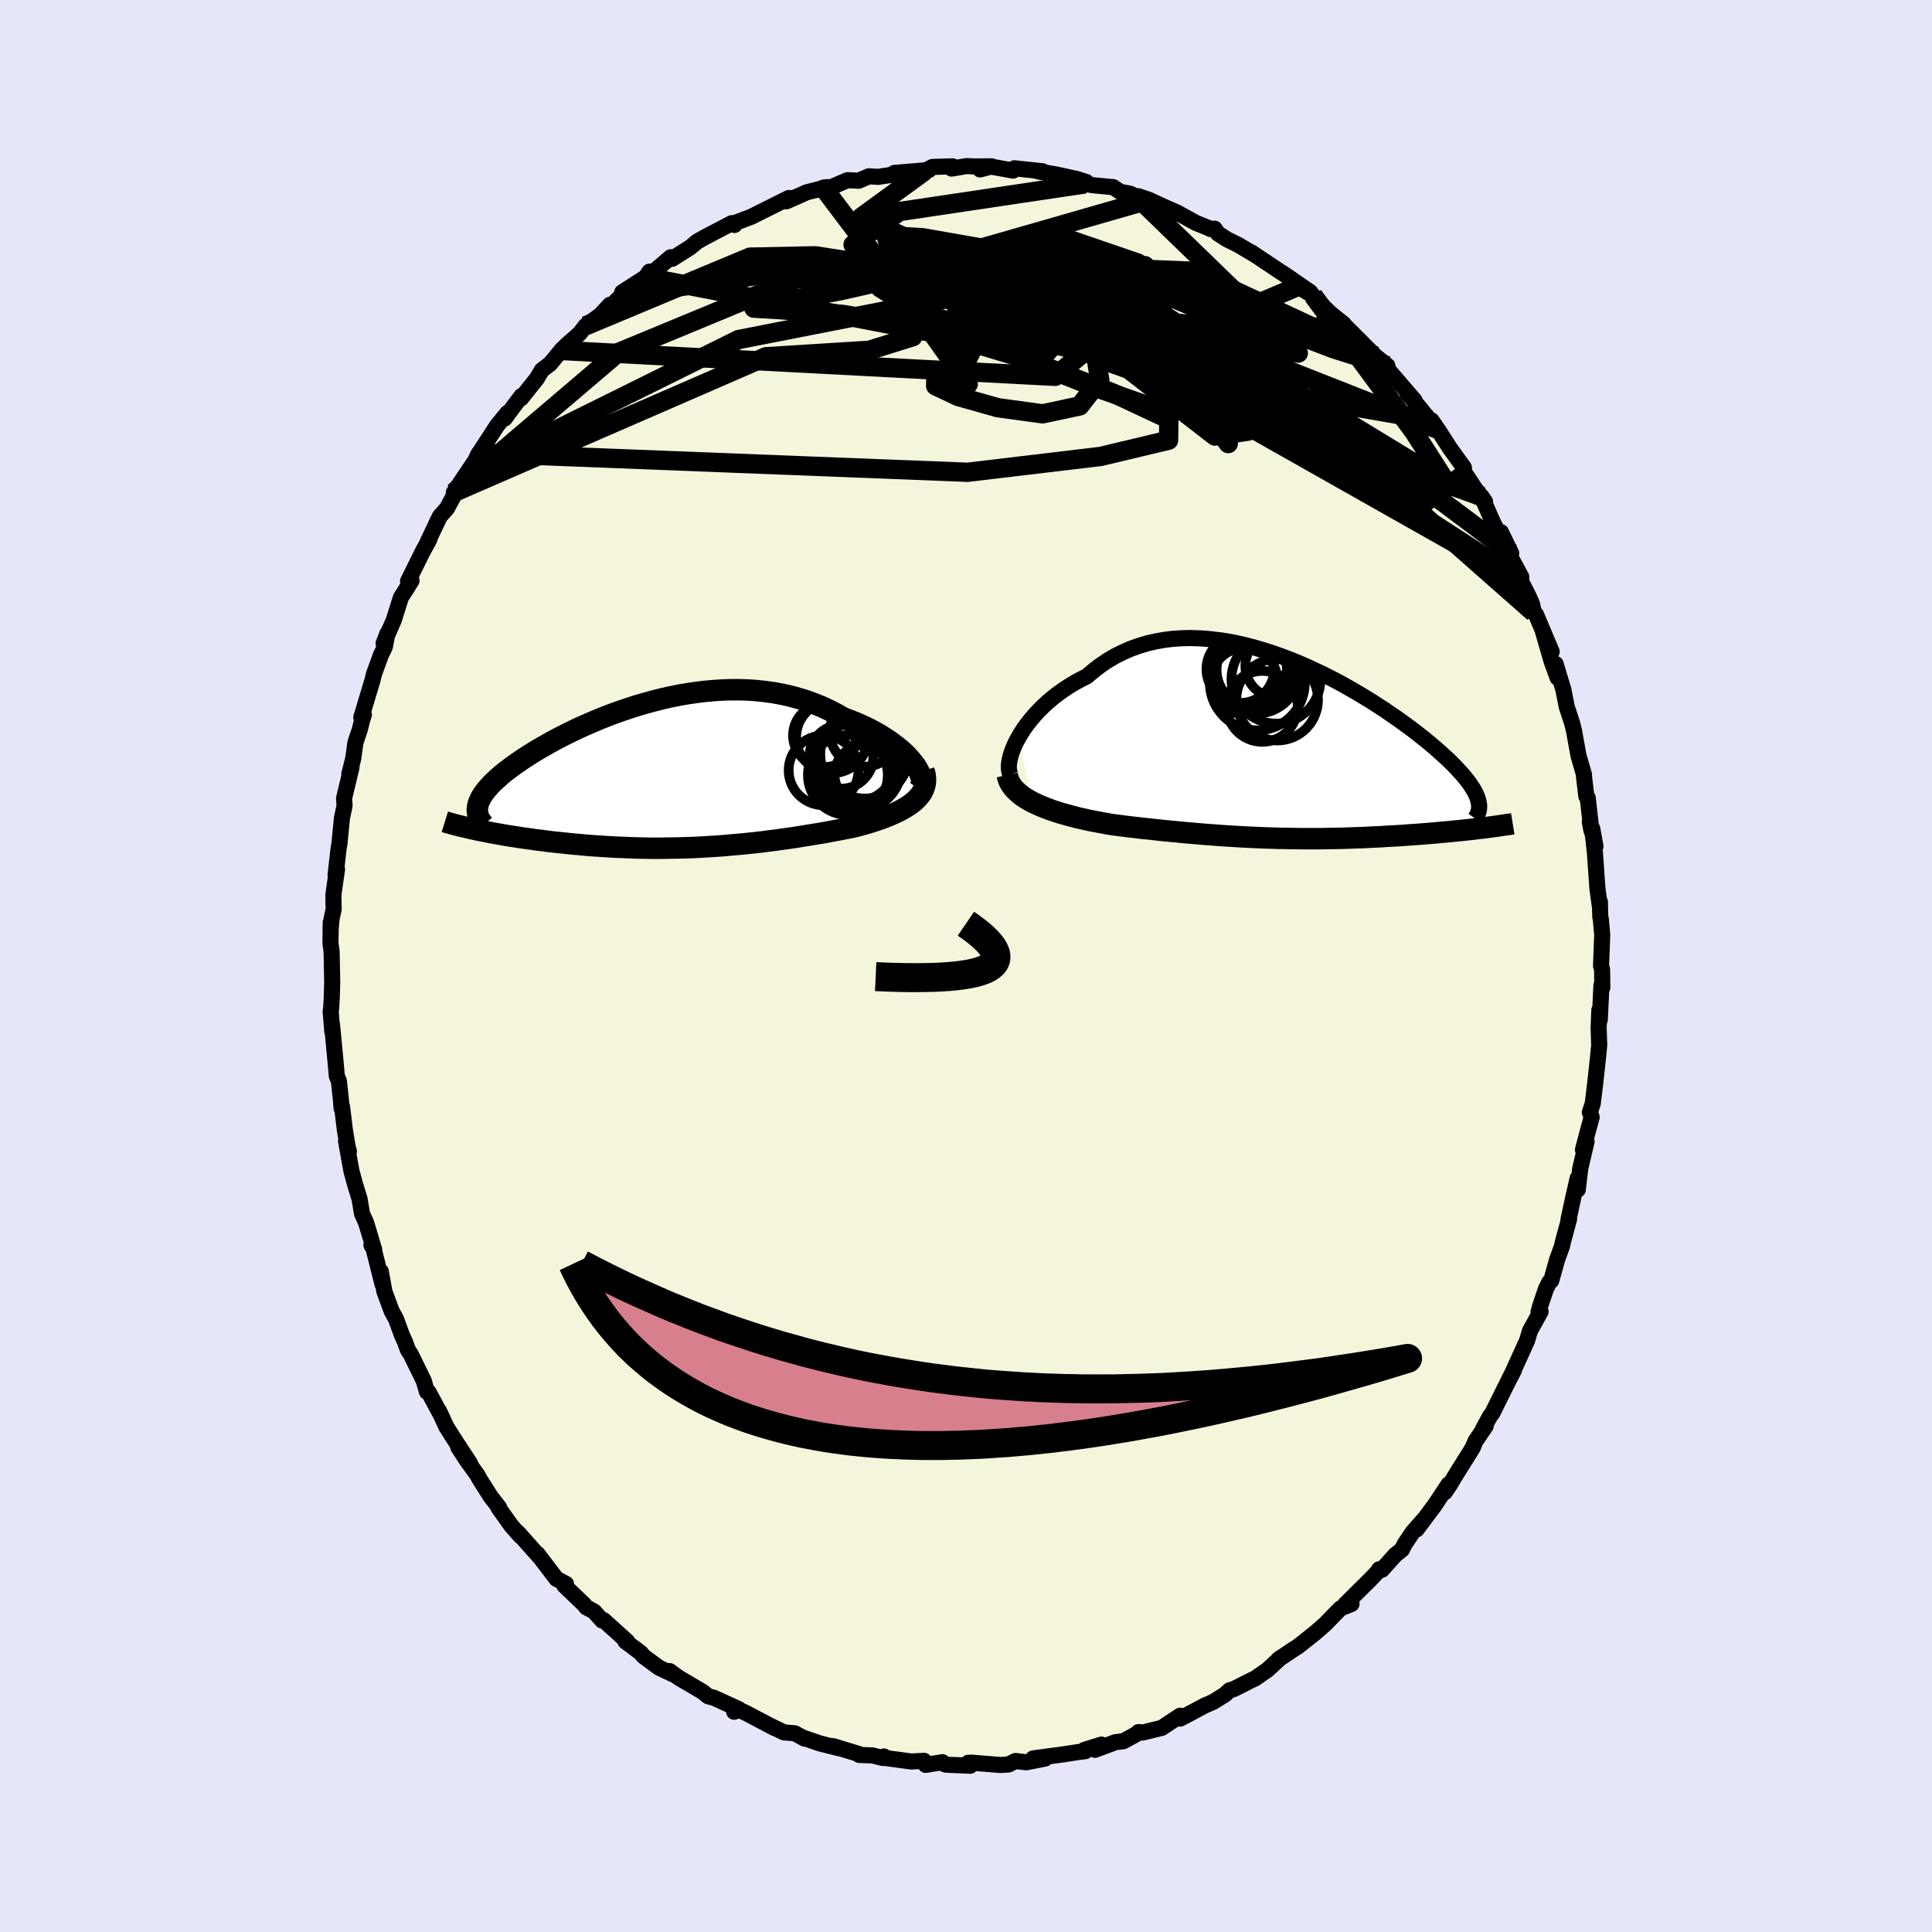 <svg viewBox="-100 -100 200 200" xmlns="http://www.w3.org/2000/svg" width="500" height="500" id="face-svg">
    <defs>
      <clipPath id="leftEyeClipPath">
        <polyline points="25.7,-1.46 25.42,-1.8 25.1,-2.15 24.76,-2.49 24.37,-2.83 23.96,-3.16 23.52,-3.5 23.06,-3.82 22.56,-4.14 22.05,-4.45 21.51,-4.75 20.95,-5.04 20.36,-5.31 19.76,-5.58 19.14,-5.82 18.5,-6.06 17.78,-6.48 17.03,-6.86 16.26,-7.22 15.47,-7.54 14.66,-7.84 13.84,-8.09 13,-8.32 12.15,-8.51 11.29,-8.67 10.41,-8.79 9.53,-8.89 8.64,-8.95 7.75,-8.98 6.85,-8.98 5.96,-8.95 5.06,-8.89 4.16,-8.81 3.27,-8.7 2.38,-8.57 1.49,-8.42 0.62,-8.24 -0.25,-8.05 -1.1,-7.83 -1.95,-7.6 -2.78,-7.36 -3.6,-7.1 -4.4,-6.83 -5.19,-6.55 -5.96,-6.26 -6.72,-5.96 -7.45,-5.65 -8.16,-5.34 -8.86,-5.03 -9.53,-4.71 -10.18,-4.39 -10.81,-4.07 -11.42,-3.75 -12,-3.43 -12.56,-3.11 -13.1,-2.8 -13.61,-2.49 -14.1,-2.18 -14.57,-1.88 -15.01,-1.58 -15.43,-1.29 -15.83,-1 -16.2,-0.72 -16.56,-0.45 -16.89,-0.18 -17.19,0.09 -17.48,0.35 -17.75,0.6 -18,0.85 -18.22,1.1 -18.43,1.34 -18.61,1.57 -18.78,1.8 -18.92,2.02 -19.05,2.24 -19.15,2.46 -19.24,2.66 -19.31,2.87 -19.36,3.07 -19.38,3.26 -19.37,5.54 -18.96,5.62 -18.55,5.7 -18.12,5.79 -17.69,5.87 -17.24,5.95 -16.78,6.03 -16.32,6.11 -15.84,6.19 -15.35,6.26 -14.86,6.34 -14.35,6.41 -13.84,6.48 -13.32,6.56 -12.79,6.62 -12.25,6.69 -11.7,6.76 -11.14,6.82 -10.57,6.88 -9.99,6.94 -9.4,7 -8.8,7.05 -8.19,7.11 -7.58,7.16 -6.96,7.2 -6.34,7.24 -5.71,7.28 -5.07,7.32 -4.43,7.34 -3.79,7.37 -3.15,7.39 -2.5,7.41 -1.84,7.42 -1.19,7.43 -0.53,7.43 0.13,7.42 0.79,7.41 1.45,7.4 2.12,7.38 2.78,7.36 3.45,7.33 4.12,7.29 4.78,7.25 5.45,7.21 6.12,7.16 6.79,7.1 7.46,7.04 8.13,6.98 8.81,6.91 9.48,6.84 10.15,6.76 10.83,6.67 11.5,6.59 12.18,6.49 12.86,6.4 13.53,6.3 14.21,6.19 14.89,6.08 15.56,5.97 16.24,5.86 16.91,5.74 17.58,5.61 18.25,5.49 18.92,5.36 19.58,5.22 20.1,5.09 20.62,4.95 21.12,4.8 21.61,4.65 22.09,4.49 22.56,4.32 23.01,4.15 23.44,3.97 23.86,3.78 24.26,3.59 24.64,3.38 25,3.17 25.34,2.95 25.65,2.72 25.94,2.48" />
      </clipPath>
      <clipPath id="rightEyeClipPath">
        <polyline points="-28.02,-1.34 -27.74,-1.82 -27.43,-2.3 -27.09,-2.77 -26.71,-3.25 -26.31,-3.72 -25.88,-4.18 -25.42,-4.64 -24.94,-5.08 -24.43,-5.51 -23.9,-5.92 -23.34,-6.32 -22.77,-6.7 -22.17,-7.06 -21.55,-7.4 -20.91,-7.72 -20.22,-8.31 -19.5,-8.86 -18.76,-9.36 -17.99,-9.81 -17.19,-10.21 -16.37,-10.57 -15.53,-10.87 -14.67,-11.13 -13.8,-11.33 -12.9,-11.49 -12,-11.6 -11.08,-11.66 -10.15,-11.68 -9.21,-11.65 -8.27,-11.58 -7.32,-11.47 -6.37,-11.33 -5.42,-11.15 -4.47,-10.93 -3.52,-10.68 -2.58,-10.4 -1.64,-10.1 -0.72,-9.77 0.2,-9.42 1.1,-9.05 1.99,-8.66 2.87,-8.25 3.73,-7.84 4.57,-7.41 5.4,-6.97 6.2,-6.52 6.98,-6.07 7.75,-5.61 8.49,-5.16 9.2,-4.7 9.9,-4.25 10.56,-3.79 11.21,-3.35 11.83,-2.9 12.42,-2.47 12.99,-2.04 13.53,-1.62 14.05,-1.21 14.54,-0.81 15,-0.42 15.45,-0.03 15.86,0.34 16.26,0.7 16.63,1.05 16.97,1.39 17.3,1.73 17.6,2.05 17.89,2.37 18.15,2.67 18.39,2.97 18.61,3.25 18.8,3.53 18.98,3.8 19.14,4.05 19.27,4.3 19.39,4.54 19.49,4.78 19.56,5 19.62,5.22 19.64,8.03 19.23,8.08 18.82,8.13 18.4,8.18 17.96,8.22 17.52,8.27 17.07,8.31 16.62,8.36 16.15,8.4 15.68,8.44 15.2,8.49 14.72,8.53 14.22,8.57 13.73,8.61 13.23,8.65 12.72,8.68 12.2,8.72 11.67,8.76 11.13,8.79 10.59,8.82 10.04,8.85 9.49,8.89 8.93,8.91 8.37,8.94 7.8,8.97 7.22,8.99 6.65,9.01 6.07,9.03 5.48,9.05 4.9,9.06 4.31,9.07 3.72,9.08 3.12,9.09 2.53,9.09 1.93,9.09 1.33,9.09 0.73,9.08 0.12,9.07 -0.49,9.06 -1.1,9.05 -1.72,9.03 -2.34,9.01 -2.96,8.99 -3.59,8.96 -4.22,8.93 -4.86,8.9 -5.5,8.86 -6.16,8.82 -6.81,8.78 -7.48,8.73 -8.15,8.68 -8.83,8.63 -9.51,8.57 -10.21,8.51 -10.91,8.45 -11.62,8.38 -12.34,8.31 -13.07,8.24 -13.81,8.16 -14.56,8.08 -15.31,8 -16.07,7.91 -16.84,7.82 -17.61,7.72 -18.39,7.62 -18.99,7.51 -19.59,7.4 -20.18,7.29 -20.77,7.17 -21.35,7.04 -21.92,6.91 -22.49,6.76 -23.04,6.61 -23.59,6.46 -24.12,6.29 -24.63,6.12 -25.13,5.93 -25.61,5.74 -26.07,5.54 -26.51,5.33" />
      </clipPath>
      <filter id="fuzzy">
        <feTurbulence id="turbulence" baseFrequency="0.05" numOctaves="3" type="noise" result="noise" />
        <feDisplacementMap in="SourceGraphic" in2="noise" scale="2" />
      </filter>
      <linearGradient id="rainbowGradient" x1="0%" y1="0%" x2="100%" y2="0%">
        <stop offset="0%" style="stop-color: [object Object]; stop-opacity: 1" />
        <stop offset="94.3%" style="stop-color: [object Object]; stop-opacity: 1" />
        <stop offset="100%" style="stop-color: [object Object]; stop-opacity: 1" />
      </linearGradient>
    </defs>
    <rect x="-100" y="-100" width="100%" height="100%" fill="rgb(230, 230, 250)" />
    <polyline id="faceContour" points="65.85,0.37 65.87,2.23 65.78,1.99 65.61,5.58 65.56,4.58 65.49,6.43 65.55,8.19 65.44,9.34 65.27,10.9 65.12,12.27 64.88,14.24 64.58,15.14 64.77,15.65 64.39,17.04 63.87,19.02 64.24,18.17 63.58,21 63.33,23.15 63.32,21.97 62.9,23.8 62.37,26.24 62.43,26.2 61.8,28.53 61.7,29 61.19,30.4 60.58,32.58 60.38,32.73 60.04,33.42 59.42,35.25 59.27,35.83 59.48,35.78 58.38,37.77 58.09,38.76 56.38,42.52 56.74,41.81 56.73,41.78 54.66,45.94 54.46,46.33 54.25,46.59 53.48,48.02 53.8,47.62 52.74,49.18 52.45,49.88 50.6,52.84 50.12,53.66 49.56,54.48 49.95,53.66 48.52,55.82 46.65,58.32 47.39,57.3 46.24,58.61 45.4,59.86 45.13,60.41 44.44,60.96 43.06,62.5 42.77,62.45 42.59,62.74 41.89,63.47 39.23,66.11 39.91,66.04 38.77,66.5 38.53,66.74 37.19,68.12 36.21,68.98 34.36,70.45 33.82,70.79 32.32,71.8 32.57,71.61 31.21,72.86 29.89,73.78 30.01,73.7 27.71,74.86 27.3,74.97 26.79,75.43 25.62,76.16 25.07,76.41 24.77,76.53 22.71,77.63 22.17,77.91 22.17,77.61 20.26,78.87 18.3,79.35 17.85,79.31 18.01,79.31 16.29,80.25 15.47,80.35 13.35,81.14 14.02,80.6 12.26,81.15 12.35,81.28 11.56,81.38 10.15,81.6 6.95,82.03 8.18,82.05 6.24,82.43 5.11,82.3 4.4,82.66 3.56,82.71 0.57,82.47 0.24,82.48 0.43,82.79 -2.03,82.68 -2.23,82.63 -2.44,82.42 -4.17,82.7 -4.34,82.28 -5.66,82.35 -8.48,81.97 -8.49,81.83 -8.63,81.98 -9.69,81.72 -11.05,81.67 -11.08,81.58 -13.75,80.76 -13.18,80.97 -15.16,80.47 -16.89,79.87 -16.71,79.98 -17.72,79.43 -18.86,79.33 -20.54,78.51 -19.83,78.88 -22.83,77.3 -23.52,76.99 -24,77.2 -23.5,76.94 -26.1,75.75 -26.69,75.6 -27.27,75.13 -29.72,73.69 -30.68,72.99 -30.36,73.31 -31.79,72.63 -33.35,71.48 -33.67,71.12 -33.64,71.13 -35.26,69.91 -35.06,69.93 -37.52,67.71 -37.67,67.75 -38.51,66.81 -39.32,66.38 -39.55,66.08 -41.58,64.14 -41.41,63.96 -42.4,63.44 -44.36,60.86 -44.02,61.31 -44.42,60.86 -46.39,58.65 -46.12,59.02 -47.07,57.94 -48.39,56.09 -48.32,56.07 -49.21,54.92 -50.37,53.09 -50.62,52.63 -51.66,51.2 -52.56,49.82 -51.32,51.53 -53.1,48.8 -53.79,47.71 -54.55,46.06 -54.45,46.31 -55.63,44.12 -55.8,44.08 -56.13,42.95 -57.48,40.19 -57.77,39.75 -58.09,38.87 -58.38,38.25 -59.01,36.53 -59.46,35.72 -60.21,33.68 -60.58,31.62 -60.4,32.95 -61.32,29.3 -61.55,28.88 -61.27,29.34 -62.11,26.55 -62.52,25.66 -62.78,24.11 -63.24,22.62 -63.62,21.22 -64.18,18.12 -63.88,19.19 -63.92,19.26 -64.3,16.97 -64.59,14.56 -64.64,14.72 -64.71,13.83 -64.92,11.91 -65.13,11.4 -65.34,9.1 -65.63,6.07 -65.6,6.79 -65.77,4.69 -65.72,4.4 -65.66,3.33 -65.61,1.73 -65.67,-1.44 -65.79,-2.37 -65.76,-4.52 -65.78,-3.75 -65.68,-4.85 -65.46,-5.89 -65.49,-7.37 -65.11,-10.02 -65.26,-9.44 -64.95,-12.17 -64.86,-12.65 -64.79,-13.39 -64.6,-15.32 -64.33,-16.59 -64.38,-17.37 -63.61,-20.57 -63.84,-19.86 -63.43,-21.5 -63.21,-23.11 -62.75,-24.49 -62.52,-25.42 -62.33,-26.01 -62.6,-25.73 -61.45,-29.55 -61.28,-30.24 -60.57,-32.19 -60.16,-33.04 -59.9,-34.41 -60.29,-33.39 -59.24,-35.8 -58.5,-38.15 -57.88,-39.12 -57.4,-39.89 -57.76,-39.84 -56.23,-42.93 -56.27,-42.85 -55.54,-44.19 -55.72,-43.92 -54.47,-46.54 -53.73,-47.37 -52.54,-49.59 -51.64,-50.93 -53.02,-49.02 -50.8,-52.32 -50.42,-53.09 -50.56,-52.84 -48.54,-55.94 -47.47,-57.25 -47.75,-56.68 -46.83,-57.93 -46.02,-59 -46.06,-58.76 -44.44,-60.79 -43.9,-61.69 -43.05,-62.34 -41.79,-63.86 -41.91,-63.72 -41.31,-64.32 -40,-65.47 -39.38,-66.27 -37.84,-67.39 -36.86,-68.45 -37.15,-67.92 -35.74,-69.32 -35.49,-69.46 -35.59,-69.74 -33.15,-71.31 -32.77,-71.88 -32.64,-71.61 -30.57,-73.37 -30.42,-73.21 -28.58,-74.37 -27.8,-75.01 -27.07,-75.42 -26.75,-75.59 -24.55,-76.74 -24.24,-76.9 -23.97,-76.71 -23.93,-76.92 -22.23,-77.56 -18.35,-79.5 -18.23,-79.5 -18.62,-79.15 -16.9,-79.91 -16.51,-80.09 -14.36,-80.63 -14.77,-80.58 -14.13,-80.55 -12.26,-81.35 -11.11,-81.29 -10.06,-81.75 -9.1,-81.69 -8.52,-81.78 -5.21,-82.25 -7.42,-82.1 -3.84,-82.4 -4.25,-82.32 -3.46,-82.72 -1.39,-82.78 -1.49,-82.55 0.08,-82.81 0.81,-82.77 2.67,-82.78 1.46,-82.46 2.51,-82.77 4.87,-82.34 5.01,-82.58 7.93,-82.27 7.44,-82.26 9.22,-81.96 11.44,-81.48 12.47,-81.15 12.35,-80.97 13.08,-80.83 15.23,-80.63 15.96,-80.14 16.99,-79.95 17.77,-79.57 19.03,-79.16 17.83,-79.69 18.95,-79.31 20.35,-78.66 21.85,-78 23.79,-76.93 25.2,-76.36 25.31,-76.29 25.73,-76.33 26.09,-75.82 27.04,-75.21 28.18,-74.65 29.91,-73.62 29.53,-73.88 31.85,-72.33 33.68,-71.12 32.79,-71.72 35.64,-69.76 34.36,-70.35 35.94,-69.39 35.97,-69.26 37.74,-67.55 38.81,-66.69 39.09,-66.47 38.94,-66.58 40.9,-64.62 42.35,-63.16 43.62,-62.14 42.33,-63.13 43.5,-62.09 43.84,-61.56 46.45,-58.53 45.7,-59.25 46.98,-57.78 47.89,-56.63 48.18,-56.49 48.84,-55.55 50.08,-53.62 51.55,-51.58 51.43,-51.62 51.67,-50.97 52.69,-49.43 53.73,-48.07 53.38,-48.59 54.47,-46.11 55.11,-44.79 55.37,-44.92 56.44,-42.73 56.02,-42.99 57.49,-40.26 57.4,-39.94 58.27,-38.22 58.6,-37.46 58.79,-36.58 59,-36.4 60.63,-32.54 59.76,-34.51 60.63,-31.52 61.24,-29.84 61.04,-31.26 61.85,-28.57 62.18,-26.86 62.74,-25.16 62.94,-24.34 63.06,-23.68 63.41,-21.76 63.97,-19.83 63.99,-19.47 64.22,-17.56 64.36,-17.41 64.74,-14.04 64.58,-14.92 65.16,-12.39 64.83,-14.22 65.11,-11.66 65.36,-8.07 65.61,-6.21 65.62,-6.64 65.66,-5.09 65.72,-4.83 65.86,-3.23 65.74,-0.01 65.85,0.37 65.87,2.23" fill="rgb(245, 245, 220)" stroke="black" stroke-width="1.667" stroke-linejoin="round" filter="url(#fuzzy)" />
    <g transform="translate(33.43 -22.27)">
      <polyline id="rightCountour" points="-28.02,-1.34 -27.74,-1.82 -27.43,-2.3 -27.09,-2.77 -26.71,-3.25 -26.31,-3.72 -25.88,-4.18 -25.42,-4.64 -24.94,-5.08 -24.43,-5.51 -23.9,-5.92 -23.34,-6.32 -22.77,-6.7 -22.17,-7.06 -21.55,-7.4 -20.91,-7.72 -20.22,-8.31 -19.5,-8.86 -18.76,-9.36 -17.99,-9.81 -17.19,-10.21 -16.37,-10.57 -15.53,-10.87 -14.67,-11.13 -13.8,-11.33 -12.9,-11.49 -12,-11.6 -11.08,-11.66 -10.15,-11.68 -9.21,-11.65 -8.27,-11.58 -7.32,-11.47 -6.37,-11.33 -5.42,-11.15 -4.47,-10.93 -3.52,-10.68 -2.58,-10.4 -1.64,-10.1 -0.72,-9.77 0.2,-9.42 1.1,-9.05 1.99,-8.66 2.87,-8.25 3.73,-7.84 4.57,-7.41 5.4,-6.97 6.2,-6.52 6.98,-6.07 7.75,-5.61 8.49,-5.16 9.2,-4.7 9.9,-4.25 10.56,-3.79 11.21,-3.35 11.83,-2.9 12.42,-2.47 12.99,-2.04 13.53,-1.62 14.05,-1.21 14.54,-0.81 15,-0.42 15.45,-0.03 15.86,0.34 16.26,0.7 16.63,1.05 16.97,1.39 17.3,1.73 17.6,2.05 17.89,2.37 18.15,2.67 18.39,2.97 18.61,3.25 18.8,3.53 18.98,3.8 19.14,4.05 19.27,4.3 19.39,4.54 19.49,4.78 19.56,5 19.62,5.22 19.64,8.03 19.23,8.08 18.82,8.13 18.4,8.18 17.96,8.22 17.52,8.27 17.07,8.31 16.62,8.36 16.15,8.4 15.68,8.44 15.2,8.49 14.72,8.53 14.22,8.57 13.73,8.61 13.23,8.65 12.72,8.68 12.2,8.72 11.67,8.76 11.13,8.79 10.59,8.82 10.04,8.85 9.49,8.89 8.93,8.91 8.37,8.94 7.8,8.97 7.22,8.99 6.65,9.01 6.07,9.03 5.48,9.05 4.9,9.06 4.31,9.07 3.72,9.08 3.12,9.09 2.53,9.09 1.93,9.09 1.33,9.09 0.73,9.08 0.12,9.07 -0.49,9.06 -1.1,9.05 -1.72,9.03 -2.34,9.01 -2.96,8.99 -3.59,8.96 -4.22,8.93 -4.86,8.9 -5.5,8.86 -6.16,8.82 -6.81,8.78 -7.48,8.73 -8.15,8.68 -8.83,8.63 -9.51,8.57 -10.21,8.51 -10.91,8.45 -11.62,8.38 -12.34,8.31 -13.07,8.24 -13.81,8.16 -14.56,8.08 -15.31,8 -16.07,7.91 -16.84,7.82 -17.61,7.72 -18.39,7.62 -18.99,7.51 -19.59,7.4 -20.18,7.29 -20.77,7.17 -21.35,7.04 -21.92,6.91 -22.49,6.76 -23.04,6.61 -23.59,6.46 -24.12,6.29 -24.63,6.12 -25.13,5.93 -25.61,5.74 -26.07,5.54 -26.51,5.33" fill="white" stroke="white" stroke-width="0" stroke-linejoin="round" filter="url(#fuzzy)" />
    </g>
    <g transform="translate(-31.19 -19.62)">
      <polyline id="leftCountour" points="25.7,-1.46 25.42,-1.8 25.1,-2.15 24.76,-2.49 24.37,-2.83 23.96,-3.16 23.52,-3.5 23.06,-3.82 22.56,-4.14 22.05,-4.45 21.51,-4.75 20.95,-5.04 20.36,-5.31 19.76,-5.58 19.14,-5.82 18.5,-6.06 17.78,-6.48 17.03,-6.86 16.26,-7.22 15.47,-7.54 14.66,-7.84 13.84,-8.09 13,-8.32 12.15,-8.51 11.29,-8.67 10.41,-8.79 9.53,-8.89 8.64,-8.95 7.75,-8.98 6.85,-8.98 5.96,-8.95 5.06,-8.89 4.16,-8.81 3.27,-8.7 2.38,-8.57 1.49,-8.42 0.62,-8.24 -0.25,-8.05 -1.1,-7.83 -1.95,-7.6 -2.78,-7.36 -3.6,-7.1 -4.4,-6.83 -5.19,-6.55 -5.96,-6.26 -6.72,-5.96 -7.45,-5.65 -8.16,-5.34 -8.86,-5.03 -9.53,-4.71 -10.18,-4.39 -10.81,-4.07 -11.42,-3.75 -12,-3.43 -12.56,-3.11 -13.1,-2.8 -13.61,-2.49 -14.1,-2.18 -14.57,-1.88 -15.01,-1.58 -15.43,-1.29 -15.83,-1 -16.2,-0.72 -16.56,-0.45 -16.89,-0.18 -17.19,0.09 -17.48,0.35 -17.75,0.6 -18,0.85 -18.22,1.1 -18.43,1.34 -18.61,1.57 -18.78,1.8 -18.92,2.02 -19.05,2.24 -19.15,2.46 -19.24,2.66 -19.31,2.87 -19.36,3.07 -19.38,3.26 -19.37,5.54 -18.96,5.62 -18.55,5.7 -18.12,5.79 -17.69,5.87 -17.24,5.95 -16.78,6.03 -16.32,6.11 -15.84,6.19 -15.35,6.26 -14.86,6.34 -14.35,6.41 -13.84,6.48 -13.32,6.56 -12.79,6.62 -12.25,6.69 -11.7,6.76 -11.14,6.82 -10.57,6.88 -9.99,6.94 -9.4,7 -8.8,7.05 -8.19,7.11 -7.58,7.16 -6.96,7.2 -6.34,7.24 -5.71,7.28 -5.07,7.32 -4.43,7.34 -3.79,7.37 -3.15,7.39 -2.5,7.41 -1.84,7.42 -1.19,7.43 -0.53,7.43 0.13,7.42 0.79,7.41 1.45,7.4 2.12,7.38 2.78,7.36 3.45,7.33 4.12,7.29 4.78,7.25 5.45,7.21 6.12,7.16 6.79,7.1 7.46,7.04 8.13,6.98 8.81,6.91 9.48,6.84 10.15,6.76 10.83,6.67 11.5,6.59 12.18,6.49 12.86,6.4 13.53,6.3 14.21,6.19 14.89,6.08 15.56,5.97 16.24,5.86 16.91,5.74 17.58,5.61 18.25,5.49 18.92,5.36 19.58,5.22 20.1,5.09 20.62,4.95 21.12,4.8 21.61,4.65 22.09,4.49 22.56,4.32 23.01,4.15 23.44,3.97 23.86,3.78 24.26,3.59 24.64,3.38 25,3.17 25.34,2.95 25.65,2.72 25.94,2.48" fill="white" stroke="white" stroke-width="0" stroke-linejoin="round" filter="url(#fuzzy)" />
    </g>
    <g transform="translate(33.43 -22.27)">
      <polyline id="rightUpper" points="-28.84,2.46 -28.93,2.22 -28.98,1.93 -29,1.61 -28.97,1.25 -28.9,0.87 -28.8,0.46 -28.66,0.03 -28.48,-0.42 -28.27,-0.88 -28.02,-1.34 -27.74,-1.82 -27.43,-2.3 -27.09,-2.77 -26.71,-3.25 -26.31,-3.72 -25.88,-4.18 -25.42,-4.64 -24.94,-5.08 -24.43,-5.51 -23.9,-5.92 -23.34,-6.32 -22.77,-6.7 -22.17,-7.06 -21.55,-7.4 -20.91,-7.72 -20.22,-8.31 -19.5,-8.86 -18.76,-9.36 -17.99,-9.81 -17.19,-10.21 -16.37,-10.57 -15.53,-10.87 -14.67,-11.13 -13.8,-11.33 -12.9,-11.49 -12,-11.6 -11.08,-11.66 -10.15,-11.68 -9.21,-11.65 -8.27,-11.58 -7.32,-11.47 -6.37,-11.33 -5.42,-11.15 -4.47,-10.93 -3.52,-10.68 -2.58,-10.4 -1.64,-10.1 -0.72,-9.77 0.2,-9.42 1.1,-9.05 1.99,-8.66 2.87,-8.25 3.73,-7.84 4.57,-7.41 5.4,-6.97 6.2,-6.52 6.98,-6.07 7.75,-5.61 8.49,-5.16 9.2,-4.7 9.9,-4.25 10.56,-3.79 11.21,-3.35 11.83,-2.9 12.42,-2.47 12.99,-2.04 13.53,-1.62 14.05,-1.21 14.54,-0.81 15,-0.42 15.45,-0.03 15.86,0.34 16.26,0.7 16.63,1.05 16.97,1.39 17.3,1.73 17.6,2.05 17.89,2.37 18.15,2.67 18.39,2.97 18.61,3.25 18.8,3.53 18.98,3.8 19.14,4.05 19.27,4.3 19.39,4.54 19.49,4.78 19.56,5 19.62,5.22 19.66,5.43 19.69,5.63 19.69,5.82 19.68,6.01 19.65,6.19 19.6,6.36 19.54,6.53 19.46,6.69 19.37,6.85 19.26,7" fill="none" stroke="black" stroke-width="1.667" stroke-linejoin="round" filter="url(#fuzzy)" />
      <polyline id="rightLower" points="-29.16,2.49 -29.08,2.84 -28.95,3.18 -28.77,3.49 -28.56,3.8 -28.3,4.08 -28,4.36 -27.68,4.62 -27.32,4.87 -26.93,5.1 -26.51,5.33 -26.07,5.54 -25.61,5.74 -25.13,5.93 -24.63,6.12 -24.12,6.29 -23.59,6.46 -23.04,6.61 -22.49,6.76 -21.92,6.91 -21.35,7.04 -20.77,7.17 -20.18,7.29 -19.59,7.4 -18.99,7.51 -18.39,7.62 -17.61,7.72 -16.84,7.82 -16.07,7.91 -15.31,8 -14.56,8.08 -13.81,8.16 -13.07,8.24 -12.34,8.31 -11.62,8.38 -10.91,8.45 -10.21,8.51 -9.51,8.57 -8.83,8.63 -8.15,8.68 -7.48,8.73 -6.81,8.78 -6.16,8.82 -5.5,8.86 -4.86,8.9 -4.22,8.93 -3.59,8.96 -2.96,8.99 -2.34,9.01 -1.72,9.03 -1.1,9.05 -0.49,9.06 0.12,9.07 0.73,9.08 1.33,9.09 1.93,9.09 2.53,9.09 3.12,9.09 3.72,9.08 4.31,9.07 4.9,9.06 5.48,9.05 6.07,9.03 6.65,9.01 7.22,8.99 7.8,8.97 8.37,8.94 8.93,8.91 9.49,8.89 10.04,8.85 10.59,8.82 11.13,8.79 11.67,8.76 12.2,8.72 12.72,8.68 13.23,8.65 13.73,8.61 14.22,8.57 14.72,8.53 15.2,8.49 15.68,8.44 16.15,8.4 16.62,8.36 17.07,8.31 17.52,8.27 17.96,8.22 18.4,8.18 18.82,8.13 19.23,8.08 19.64,8.03 20.04,7.99 20.42,7.94 20.8,7.89 21.17,7.84 21.53,7.79 21.87,7.74 22.21,7.69 22.54,7.64 22.86,7.6 23.17,7.55" fill="none" stroke="black" stroke-width="2.222" stroke-linejoin="round" filter="url(#fuzzy)" />
      <circle r="3.928" cx="-3.559" cy="-8.4" stroke="black" fill="none" stroke-width="1.0" filter="url(#fuzzy)" clip-path="url(#rightEyeClipPath)" /><circle r="4.612" cx="-1.339" cy="-7.44" stroke="black" fill="none" stroke-width="1.0" filter="url(#fuzzy)" clip-path="url(#rightEyeClipPath)" /><circle r="3.436" cx="-4.614" cy="-7.225" stroke="black" fill="none" stroke-width="1.0" filter="url(#fuzzy)" clip-path="url(#rightEyeClipPath)" /><circle r="3.832" cx="-4.049" cy="-8.425" stroke="black" fill="none" stroke-width="1.0" filter="url(#fuzzy)" clip-path="url(#rightEyeClipPath)" /><circle r="3.508" cx="-5.034" cy="-8.465" stroke="black" fill="none" stroke-width="1.0" filter="url(#fuzzy)" clip-path="url(#rightEyeClipPath)" /><circle r="3.28" cx="-1.234" cy="-8.795" stroke="black" fill="none" stroke-width="1.0" filter="url(#fuzzy)" clip-path="url(#rightEyeClipPath)" /><circle r="4.4" cx="-3.334" cy="-8.265" stroke="black" fill="none" stroke-width="1.0" filter="url(#fuzzy)" clip-path="url(#rightEyeClipPath)" /><circle r="3.672" cx="-2.764" cy="-4.605" stroke="black" fill="none" stroke-width="1.0" filter="url(#fuzzy)" clip-path="url(#rightEyeClipPath)" /><circle r="4.23" cx="-1.219" cy="-5.3" stroke="black" fill="none" stroke-width="1.0" filter="url(#fuzzy)" clip-path="url(#rightEyeClipPath)" /><circle r="4.914" cx="-3.274" cy="-7.04" stroke="black" fill="none" stroke-width="1.0" filter="url(#fuzzy)" clip-path="url(#rightEyeClipPath)" />
      </g>
    <g transform="translate(-31.19 -19.62)">
      <polyline id="leftUpper" points="26.3,1.32 26.44,1.13 26.54,0.92 26.59,0.68 26.59,0.41 26.55,0.13 26.46,-0.17 26.33,-0.48 26.16,-0.8 25.95,-1.13 25.7,-1.46 25.42,-1.8 25.1,-2.15 24.76,-2.49 24.37,-2.83 23.96,-3.16 23.52,-3.5 23.06,-3.82 22.56,-4.14 22.05,-4.45 21.51,-4.75 20.95,-5.04 20.36,-5.31 19.76,-5.58 19.14,-5.82 18.5,-6.06 17.78,-6.48 17.03,-6.86 16.26,-7.22 15.47,-7.54 14.66,-7.84 13.84,-8.09 13,-8.32 12.15,-8.51 11.29,-8.67 10.41,-8.79 9.53,-8.89 8.64,-8.95 7.75,-8.98 6.85,-8.98 5.96,-8.95 5.06,-8.89 4.16,-8.81 3.27,-8.7 2.38,-8.57 1.49,-8.42 0.62,-8.24 -0.25,-8.05 -1.1,-7.83 -1.95,-7.6 -2.78,-7.36 -3.6,-7.1 -4.4,-6.83 -5.19,-6.55 -5.96,-6.26 -6.72,-5.96 -7.45,-5.65 -8.16,-5.34 -8.86,-5.03 -9.53,-4.71 -10.18,-4.39 -10.81,-4.07 -11.42,-3.75 -12,-3.43 -12.56,-3.11 -13.1,-2.8 -13.61,-2.49 -14.1,-2.18 -14.57,-1.88 -15.01,-1.58 -15.43,-1.29 -15.83,-1 -16.2,-0.72 -16.56,-0.45 -16.89,-0.18 -17.19,0.09 -17.48,0.35 -17.75,0.6 -18,0.85 -18.22,1.1 -18.43,1.34 -18.61,1.57 -18.78,1.8 -18.92,2.02 -19.05,2.24 -19.15,2.46 -19.24,2.66 -19.31,2.87 -19.36,3.07 -19.38,3.26 -19.4,3.45 -19.39,3.64 -19.36,3.82 -19.32,4 -19.26,4.18 -19.19,4.35 -19.09,4.52 -18.98,4.68 -18.86,4.84 -18.72,5" fill="none" stroke="black" stroke-width="2.222" stroke-linejoin="round" filter="url(#fuzzy)" />
      <polyline id="leftLower" points="26.83,-0.62 26.94,-0.24 26.99,0.11 27,0.46 26.96,0.78 26.88,1.1 26.76,1.4 26.61,1.69 26.42,1.96 26.19,2.22 25.94,2.48 25.65,2.72 25.34,2.95 25,3.17 24.64,3.38 24.26,3.59 23.86,3.78 23.44,3.97 23.01,4.15 22.56,4.32 22.09,4.49 21.61,4.65 21.12,4.8 20.62,4.95 20.1,5.09 19.58,5.22 18.92,5.36 18.25,5.49 17.58,5.61 16.91,5.74 16.24,5.86 15.56,5.97 14.89,6.08 14.21,6.19 13.53,6.3 12.86,6.4 12.18,6.49 11.5,6.59 10.83,6.67 10.15,6.76 9.48,6.84 8.81,6.91 8.13,6.98 7.46,7.04 6.79,7.1 6.12,7.16 5.45,7.21 4.78,7.25 4.12,7.29 3.45,7.33 2.78,7.36 2.12,7.38 1.45,7.4 0.79,7.41 0.13,7.42 -0.53,7.43 -1.19,7.43 -1.84,7.42 -2.5,7.41 -3.15,7.39 -3.79,7.37 -4.43,7.34 -5.07,7.32 -5.71,7.28 -6.34,7.24 -6.96,7.2 -7.58,7.16 -8.19,7.11 -8.8,7.05 -9.4,7 -9.99,6.94 -10.57,6.88 -11.14,6.82 -11.7,6.76 -12.25,6.69 -12.79,6.62 -13.32,6.56 -13.84,6.48 -14.35,6.41 -14.86,6.34 -15.35,6.26 -15.84,6.19 -16.32,6.11 -16.78,6.03 -17.24,5.95 -17.69,5.87 -18.12,5.79 -18.55,5.7 -18.96,5.62 -19.37,5.54 -19.76,5.45 -20.14,5.37 -20.5,5.28 -20.86,5.2 -21.21,5.12 -21.54,5.03 -21.86,4.95 -22.17,4.86 -22.47,4.78 -22.76,4.69" fill="none" stroke="black" stroke-width="2.222" stroke-linejoin="round" filter="url(#fuzzy)" />
      <circle r="3.58" cx="20.674" cy="-4.595" stroke="black" fill="none" stroke-width="1.0" filter="url(#fuzzy)" clip-path="url(#leftEyeClipPath)" /><circle r="4.592" cx="20.699" cy="-2.31" stroke="black" fill="none" stroke-width="1.0" filter="url(#fuzzy)" clip-path="url(#leftEyeClipPath)" /><circle r="4.086" cx="19.819" cy="-1.5" stroke="black" fill="none" stroke-width="1.0" filter="url(#fuzzy)" clip-path="url(#leftEyeClipPath)" /><circle r="3.046" cx="20.624" cy="-0.195" stroke="black" fill="none" stroke-width="1.0" filter="url(#fuzzy)" clip-path="url(#leftEyeClipPath)" /><circle r="3.268" cx="16.549" cy="-4.245" stroke="black" fill="none" stroke-width="1.0" filter="url(#fuzzy)" clip-path="url(#leftEyeClipPath)" /><circle r="4.594" cx="19.949" cy="-1.06" stroke="black" fill="none" stroke-width="1.0" filter="url(#fuzzy)" clip-path="url(#leftEyeClipPath)" /><circle r="3.304" cx="18.289" cy="-2.045" stroke="black" fill="none" stroke-width="1.0" filter="url(#fuzzy)" clip-path="url(#leftEyeClipPath)" /><circle r="3.612" cx="16.444" cy="-0.635" stroke="black" fill="none" stroke-width="1.0" filter="url(#fuzzy)" clip-path="url(#leftEyeClipPath)" /><circle r="3.72" cx="17.329" cy="-4.065" stroke="black" fill="none" stroke-width="1.0" filter="url(#fuzzy)" clip-path="url(#leftEyeClipPath)" /><circle r="4.136" cx="18.959" cy="-0.15" stroke="black" fill="none" stroke-width="1.0" filter="url(#fuzzy)" clip-path="url(#leftEyeClipPath)" />
    </g>
    <g id="hairs">
      <polyline points="53.38,-48.59 26.6,-60.37 29.8,-60.67 30.75,-63.21 26.77,-66.9 21.34,-69.17 17.15,-69.42 14.74,-68.57 13.22,-67.72 11.78,-67.42 10.71,-67.45 11.16,-67.25 14.02,-66.31 18.93,-64.5 24.21,-62.23 27.8,-60.33 28.49,-59.74 26.68,-61.03 24.27,-63.92 23.93,-66.97 28.32,-67.6 38.12,-63.87 43.62,-62.14" fill="none" stroke="url(#rainbowGradient)" stroke-width="2" stroke-linejoin="round" filter="url(#fuzzy)" /><polyline points="-14.77,-80.58 -5.19,-67.89 0.23,-60.24 -1.68,-60.91 -0.55,-64.35 4.83,-67.46 10.86,-69.64 15.07,-71.03 17.57,-71.59 19.35,-71.21 20.57,-70 20.4,-68.48 18.11,-67.25 14.12,-66.73 9.94,-66.96 7.13,-67.5 6.88,-67.23 11.94,-64.69 28.48,-59.92 48.18,-56.49" fill="none" stroke="url(#rainbowGradient)" stroke-width="2" stroke-linejoin="round" filter="url(#fuzzy)" /><polyline points="34.36,-70.35 15.91,-62.49 25.77,-54.86 29.21,-55.37 24.23,-59.88 15.13,-64.52 6.28,-67.68 0.51,-69.18 -1.54,-69.25 -0.98,-68.23 0.39,-66.55 1.04,-64.69 0.29,-63.08 -1.5,-61.88 -3.12,-60.97 -3.14,-60.06 -0.83,-58.96 3.31,-57.79 7.93,-57.16 11.77,-57.98 13.85,-60.64 13.34,-63.72 14.86,-62.48 53.38,-48.59" fill="none" stroke="url(#rainbowGradient)" stroke-width="2" stroke-linejoin="round" filter="url(#fuzzy)" /><polyline points="-53.02,-49.02 -20.71,-63.07 -10.01,-63.74 -5.51,-65.14 -4.9,-68.18 -5.42,-70.75 -5.11,-71.8 -3.38,-71.78 -0.46,-71.5 3.07,-71.45 6.26,-71.69 7.72,-72.24 6.13,-73.16 1.4,-74.36 -4.49,-75.39 -8.28,-75.61 -8.02,-74.7 -5.56,-73.15 -3.42,-72.88 18.95,-79.31" fill="none" stroke="url(#rainbowGradient)" stroke-width="2" stroke-linejoin="round" filter="url(#fuzzy)" /><polyline points="-53.02,-49.02 -36.03,-63.49 -16.56,-71.55 -2.96,-74.28 0.48,-73.73 -4.53,-71.83 -12.92,-69.92 -19.69,-68.64 -21.96,-68.1 -19.25,-67.94 -12.72,-67.45 -4.07,-65.94 5.17,-63.15 13.69,-59.79 19.92,-57.62 22.18,-58.56 20.87,-62.71 21.44,-66.59 31.35,-65.58 39.09,-66.47" fill="none" stroke="url(#rainbowGradient)" stroke-width="2" stroke-linejoin="round" filter="url(#fuzzy)" /><polyline points="-4.25,-82.32 -10.85,-77.51 -0.68,-72.86 8.71,-71.1 11.44,-71.87 9.32,-73.15 5.75,-73.54 3.02,-72.76 1.98,-71.22 2.54,-69.51 4.2,-67.98 6.29,-66.73 8.28,-65.66 9.97,-64.72 11.41,-63.97 12.59,-63.77 13,-64.88 11.97,-68.02 8.72,-72.42 -1.38,-74.45 -35.49,-69.46" fill="none" stroke="url(#rainbowGradient)" stroke-width="2" stroke-linejoin="round" filter="url(#fuzzy)" /><polyline points="51.67,-50.97 47.7,-48.13 42.69,-51.39 40.09,-54.1 34.51,-58.38 25.99,-63.33 18.73,-66.66 16.28,-67.26 18.35,-66.01 21.05,-64.92 19.84,-65.5 12.79,-67.64 1.92,-70.07 -7.9,-72.12 -11.69,-74.67 -6.9,-78.1 12.35,-80.97" fill="none" stroke="url(#rainbowGradient)" stroke-width="2" stroke-linejoin="round" filter="url(#fuzzy)" /><polyline points="48.84,-55.55 16.15,-68.42 -4.47,-71.41 -7.35,-72.48 -0.42,-73.21 7.3,-73.68 11.17,-73.84 11.43,-73.48 11.2,-72.19 13.55,-69.51 19.45,-65.44 27.19,-60.76 33.39,-57.03 34.73,-55.97 29.59,-58.52 19.17,-64.03 7.79,-70.15 2.1,-73.71 8.69,-71.94 29.84,-62.66 56.44,-42.73" fill="none" stroke="url(#rainbowGradient)" stroke-width="2" stroke-linejoin="round" filter="url(#fuzzy)" /><polyline points="57.4,-39.94 18.79,-61.76 -0.3,-66.91 -0.92,-67.44 3.22,-67.34 4.6,-67.62 3.06,-68.16 0.49,-68.81 -2.39,-69.68 -5.9,-70.78 -10.21,-71.8 -14.84,-72.17 -18.6,-71.69 -19.09,-71.03 -12.7,-71.36 2.73,-72.75 23.5,-71.92 42.33,-63.13" fill="none" stroke="url(#rainbowGradient)" stroke-width="2" stroke-linejoin="round" filter="url(#fuzzy)" /><polyline points="58.79,-36.58 31.95,-60.25 25.01,-67.8 17.78,-72.77 10.05,-75.42 4.35,-75.04 2.6,-72.42 5.11,-69.28 10.24,-67.21 15.05,-66.88 16.77,-68.07 14.35,-70.06 9.21,-72.1 4.78,-73.65 4.47,-74.23 9.14,-72.47 19.5,-64.47 57.4,-39.94" fill="none" stroke="url(#rainbowGradient)" stroke-width="2" stroke-linejoin="round" filter="url(#fuzzy)" /><polyline points="-41.91,-63.72 9.23,-61.04 17.73,-68.16 18.49,-71.96 18.52,-72.5 16.7,-72.47 12.89,-73.04 9.19,-73.84 7.66,-74.23 8.19,-74.17 8.62,-74.11 6.9,-74.3 3.81,-74.31 3.53,-72.99 10.77,-69.38 24.94,-64.39 34.4,-63.45 17.77,-79.57" fill="none" stroke="url(#rainbowGradient)" stroke-width="2" stroke-linejoin="round" filter="url(#fuzzy)" /><polyline points="35.94,-69.39 46.36,-55.31 49.99,-49.63 47.14,-51.6 39.19,-56.44 28.81,-61.03 20.26,-63.66 16.99,-63.62 19.18,-61.13 23.8,-57.48 27.04,-54.55 27.15,-54.08 25.31,-56.63 23.64,-61.34 22.06,-66.36 16.78,-69.77 2.37,-69.93 -23.54,-64.85 -51.64,-50.93" fill="none" stroke="url(#rainbowGradient)" stroke-width="2" stroke-linejoin="round" filter="url(#fuzzy)" /><polyline points="-33.15,-71.31 8.2,-63.31 10.19,-65.56 6.31,-65.77 1.08,-65.89 -4.8,-67.66 -8.88,-70.2 -8.84,-71.77 -4.43,-71.51 2.15,-69.95 7.35,-68.51 8.07,-68.46 3.15,-69.95 -6.01,-72.02 -15.58,-73.52 -22.36,-73.38 -39.38,-66.27" fill="none" stroke="url(#rainbowGradient)" stroke-width="2" stroke-linejoin="round" filter="url(#fuzzy)" /><polyline points="-50.42,-53.09 0.16,-51.11 13.93,-52.75 20.97,-54.43 21,-56.6 15.23,-59.3 7.93,-62.15 2.68,-64.84 0.43,-67.33 0.33,-69.75 1.31,-72.02 2.94,-73.71 5.13,-74.32 7.54,-73.68 9.6,-72.06 11.15,-70.04 12.56,-68.36 13.62,-68.13 13.62,-70.39 17.35,-72.53 42.35,-63.16" fill="none" stroke="url(#rainbowGradient)" stroke-width="2" stroke-linejoin="round" filter="url(#fuzzy)" />
    </g>
    
        <g id="lineNose">
        <path d="M -9.35,1.1 Q 9.33, 1.98 -0.01, -4.378" fill="none" stroke="black" stroke-width="3" stroke-linejoin="round" filter="url(#fuzzy)"></path>
        </g>
      
    <g id="mouth">
      <polyline points="-40.7,30.84 -40.35,31.58 -39.98,32.31 -39.6,33.02 -39.2,33.72 -38.79,34.39 -38.37,35.05 -37.92,35.7 -37.47,36.33 -37,36.94 -36.52,37.53 -36.02,38.11 -35.51,38.68 -34.99,39.23 -34.45,39.76 -33.9,40.28 -33.33,40.78 -32.76,41.26 -32.17,41.74 -31.56,42.19 -30.95,42.63 -30.32,43.06 -29.68,43.47 -29.03,43.87 -28.36,44.25 -27.69,44.62 -27,44.98 -26.3,45.32 -25.58,45.64 -24.86,45.96 -24.13,46.26 -23.38,46.54 -22.63,46.82 -21.86,47.07 -21.08,47.32 -20.29,47.55 -19.49,47.77 -18.68,47.98 -17.87,48.17 -17.04,48.36 -16.2,48.52 -15.35,48.68 -14.49,48.83 -13.62,48.96 -12.75,49.08 -11.86,49.19 -10.97,49.28 -10.06,49.37 -9.15,49.44 -8.23,49.5 -7.3,49.55 -6.36,49.59 -5.41,49.62 -4.46,49.64 -3.5,49.64 -2.53,49.64 -1.55,49.62 -0.56,49.6 0.43,49.56 1.43,49.52 2.43,49.46 3.45,49.39 4.47,49.32 5.49,49.23 6.53,49.14 7.57,49.03 8.61,48.92 9.67,48.79 10.72,48.66 11.79,48.52 12.86,48.37 13.93,48.21 15.01,48.04 16.1,47.86 17.19,47.68 18.28,47.48 19.38,47.28 20.49,47.07 21.6,46.85 22.71,46.62 23.83,46.39 24.95,46.15 26.08,45.9 27.21,45.64 28.34,45.38 29.48,45.11 30.62,44.83 31.77,44.54 32.92,44.25 34.07,43.95 35.22,43.65 36.38,43.34 37.53,43.02 38.7,42.69 39.86,42.36 41.02,42.03 42.19,41.69 43.36,41.34 44.53,40.98 45.71,40.62 45.71,40.62 44.84,40.78 43.98,40.93 43.11,41.08 42.25,41.22 41.39,41.36 40.52,41.5 39.66,41.63 38.79,41.76 37.93,41.89 37.07,42.02 36.2,42.14 35.34,42.25 34.47,42.36 33.61,42.47 32.74,42.58 31.88,42.68 31.02,42.78 30.15,42.87 29.29,42.96 28.42,43.04 27.56,43.12 26.7,43.2 25.83,43.27 24.97,43.34 24.1,43.4 23.24,43.46 22.38,43.51 21.51,43.56 20.65,43.61 19.78,43.65 18.92,43.68 18.06,43.71 17.19,43.73 16.33,43.75 15.46,43.77 14.6,43.77 13.74,43.78 12.87,43.77 12.01,43.77 11.14,43.75 10.28,43.74 9.42,43.71 8.55,43.68 7.69,43.65 6.82,43.6 5.96,43.56 5.09,43.5 4.23,43.44 3.37,43.38 2.5,43.31 1.64,43.23 0.77,43.14 -0.09,43.05 -0.95,42.96 -1.82,42.85 -2.68,42.74 -3.55,42.63 -4.41,42.5 -5.27,42.37 -6.14,42.23 -7,42.09 -7.87,41.94 -8.73,41.78 -9.59,41.62 -10.46,41.45 -11.32,41.27 -12.19,41.08 -13.05,40.89 -13.91,40.68 -14.78,40.48 -15.64,40.26 -16.51,40.04 -17.37,39.8 -18.23,39.56 -19.1,39.32 -19.96,39.06 -20.83,38.8 -21.69,38.53 -22.55,38.25 -23.42,37.96 -24.28,37.67 -25.15,37.37 -26.01,37.05 -26.88,36.73 -27.74,36.41 -28.6,36.07 -29.47,35.72 -30.33,35.37 -31.2,35.01 -32.06,34.63 -32.92,34.25 -33.79,33.86 -34.65,33.47 -35.52,33.06 -36.38,32.64 -37.24,32.22 -38.11,31.78 -38.97,31.34 -39.84,30.88" fill="rgb(215,127,140)" stroke="black" stroke-width="3" stroke-linejoin="round" filter="url(#fuzzy)" />
    </g>
  </svg>